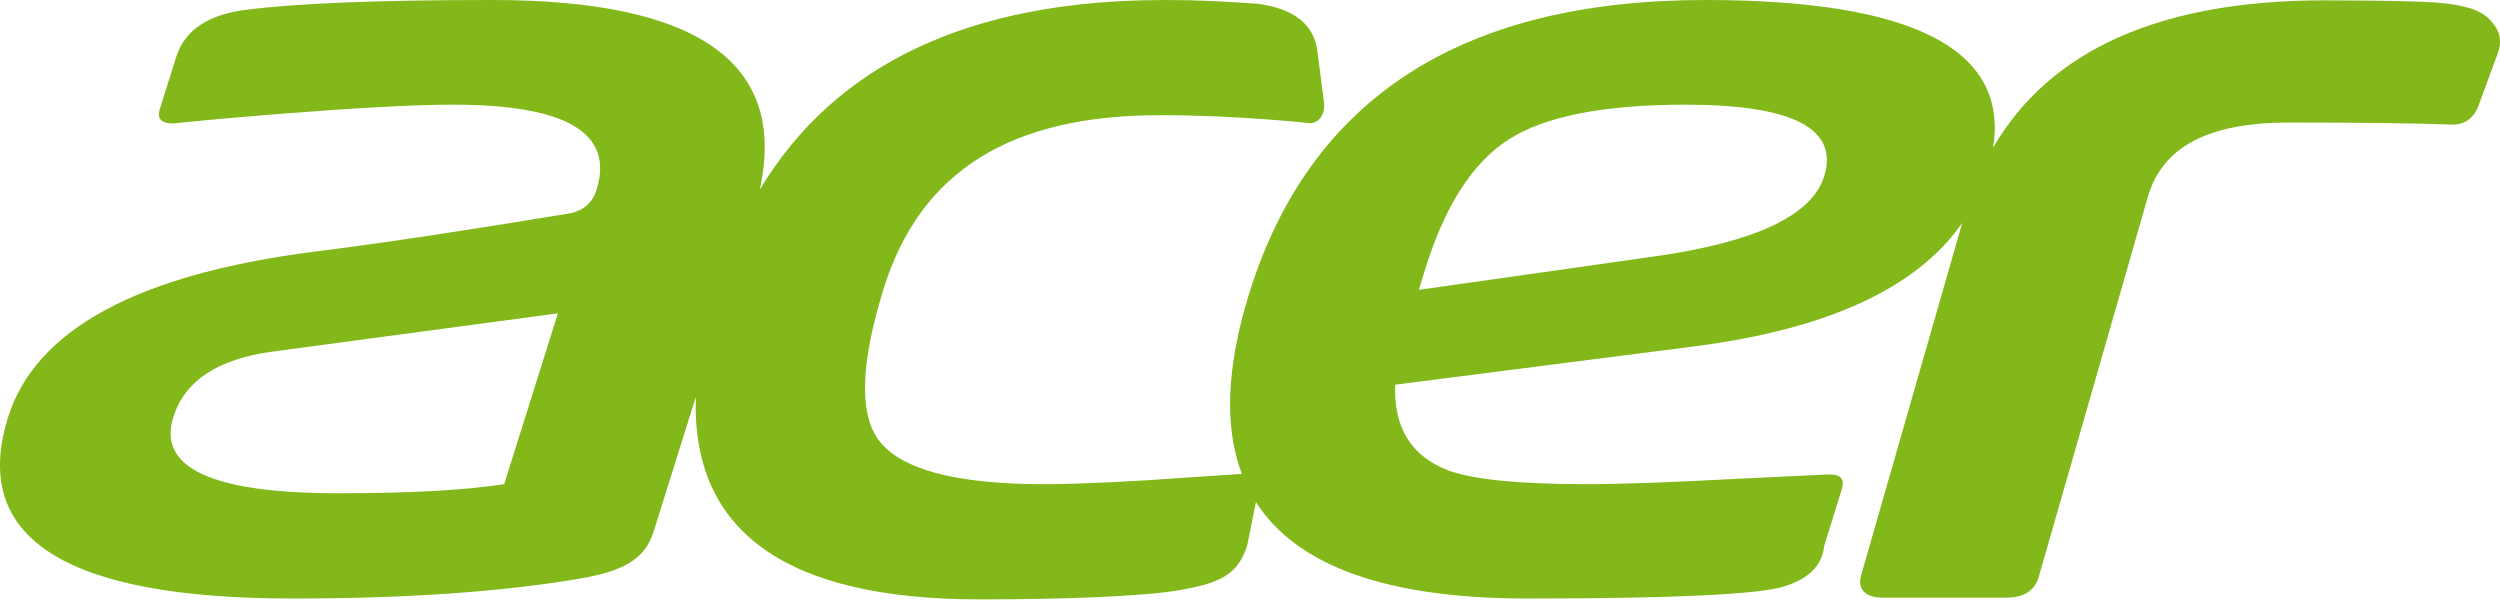 <svg width="120" height="29" viewBox="0 0 120 29" fill="none" xmlns="http://www.w3.org/2000/svg">
<rect width="120" height="28.77" fill="black" fill-opacity="0"/>
<rect width="120" height="28.77" fill="black" fill-opacity="0"/>
<rect width="47.63" height="11.419" fill="black" fill-opacity="0" transform="translate(0 28.77) scale(2.519 -2.519)"/>
<path d="M87.562 8.456C86.985 10.326 84.303 11.607 79.522 12.293L68.104 13.913L68.39 12.979C69.336 9.905 70.681 7.806 72.417 6.694C74.152 5.584 76.979 5.024 80.898 5.024C86.049 5.024 88.268 6.17 87.562 8.456ZM24.2 23.24C22.345 23.529 19.689 23.676 16.217 23.676C10.189 23.676 7.555 22.458 8.318 20.026C8.865 18.282 10.445 17.234 13.067 16.879L26.779 15.04L24.2 23.24V23.24ZM119.784 1.286C119.374 0.683 118.879 0.271 116.835 0.116C116.3 0.074 114.525 0.017 111.548 0.017C103.713 0.017 98.393 2.395 95.67 7.084C96.419 2.365 91.82 -7.0848e-05 81.854 -7.0848e-05C70.159 -7.0848e-05 62.86 4.716 59.947 14.13C58.867 17.632 58.758 20.502 59.609 22.747L56.848 22.931C54.691 23.093 51.853 23.24 50.114 23.24C45.836 23.24 43.177 22.521 42.149 21.085C41.232 19.8 41.321 17.407 42.397 13.913C44.18 8.133 48.603 5.53 55.671 5.53C59.332 5.521 62.901 5.914 62.901 5.914C63.391 5.882 63.611 5.37 63.556 4.946L63.486 4.395L63.234 2.451C63.071 1.176 62.121 0.416 60.379 0.181C58.792 0.074 57.614 -7.0848e-05 55.876 -7.0848e-05C55.842 -7.0848e-05 55.81 0.003 55.778 0.003C46.543 0.023 40.105 3.061 36.469 9.101C37.802 3.036 33.532 -7.0848e-05 23.64 -7.0848e-05C18.14 -7.0848e-05 14.198 0.159 11.809 0.471C9.975 0.699 8.857 1.459 8.453 2.747L7.668 5.243C7.526 5.701 7.746 5.929 8.333 5.929L8.351 5.926C8.786 5.87 10.459 5.705 13.319 5.476C17.101 5.176 19.904 5.024 21.745 5.024C27.19 5.024 29.486 6.384 28.634 9.108C28.448 9.713 28.032 10.088 27.398 10.234C22.246 11.085 18.16 11.699 15.138 12.073C6.628 13.156 1.716 15.806 0.387 20.026C-1.426 25.827 3.124 28.729 14.033 28.729C19.476 28.729 24.046 28.411 27.738 27.79C29.864 27.432 30.942 26.89 31.372 25.519L33.399 19.053C33.189 25.512 37.721 28.77 47.008 28.77C51.027 28.77 54.839 28.635 56.64 28.323C58.544 27.994 59.453 27.579 59.873 26.143L60.285 24.104C62.264 27.188 66.606 28.729 73.302 28.729C80.371 28.729 84.498 28.531 85.671 28.137C86.654 27.826 87.264 27.32 87.478 26.609C87.522 26.485 87.541 26.351 87.562 26.203L88.413 23.458C88.555 22.981 88.339 22.753 87.756 22.773L83.234 22.99C80.217 23.153 77.85 23.24 76.144 23.24C72.934 23.24 70.731 23.022 69.525 22.584C67.738 21.896 66.891 20.53 66.969 18.465L81.297 16.63C87.716 15.809 92.015 13.831 94.189 10.695L89.336 27.608C89.244 27.925 89.281 28.185 89.443 28.373C89.624 28.581 89.935 28.687 90.391 28.687H96.323C97.358 28.687 97.729 28.15 97.856 27.701L103.096 9.452C103.786 7.053 105.996 5.882 109.85 5.882C113.327 5.882 115.953 5.914 117.628 5.978C117.673 5.979 117.715 5.979 117.761 5.979C118.084 5.979 118.678 5.862 118.97 5.065L119.891 2.561C120.067 2.074 120.029 1.647 119.784 1.286" fill="#83B81A"/>
</svg>
